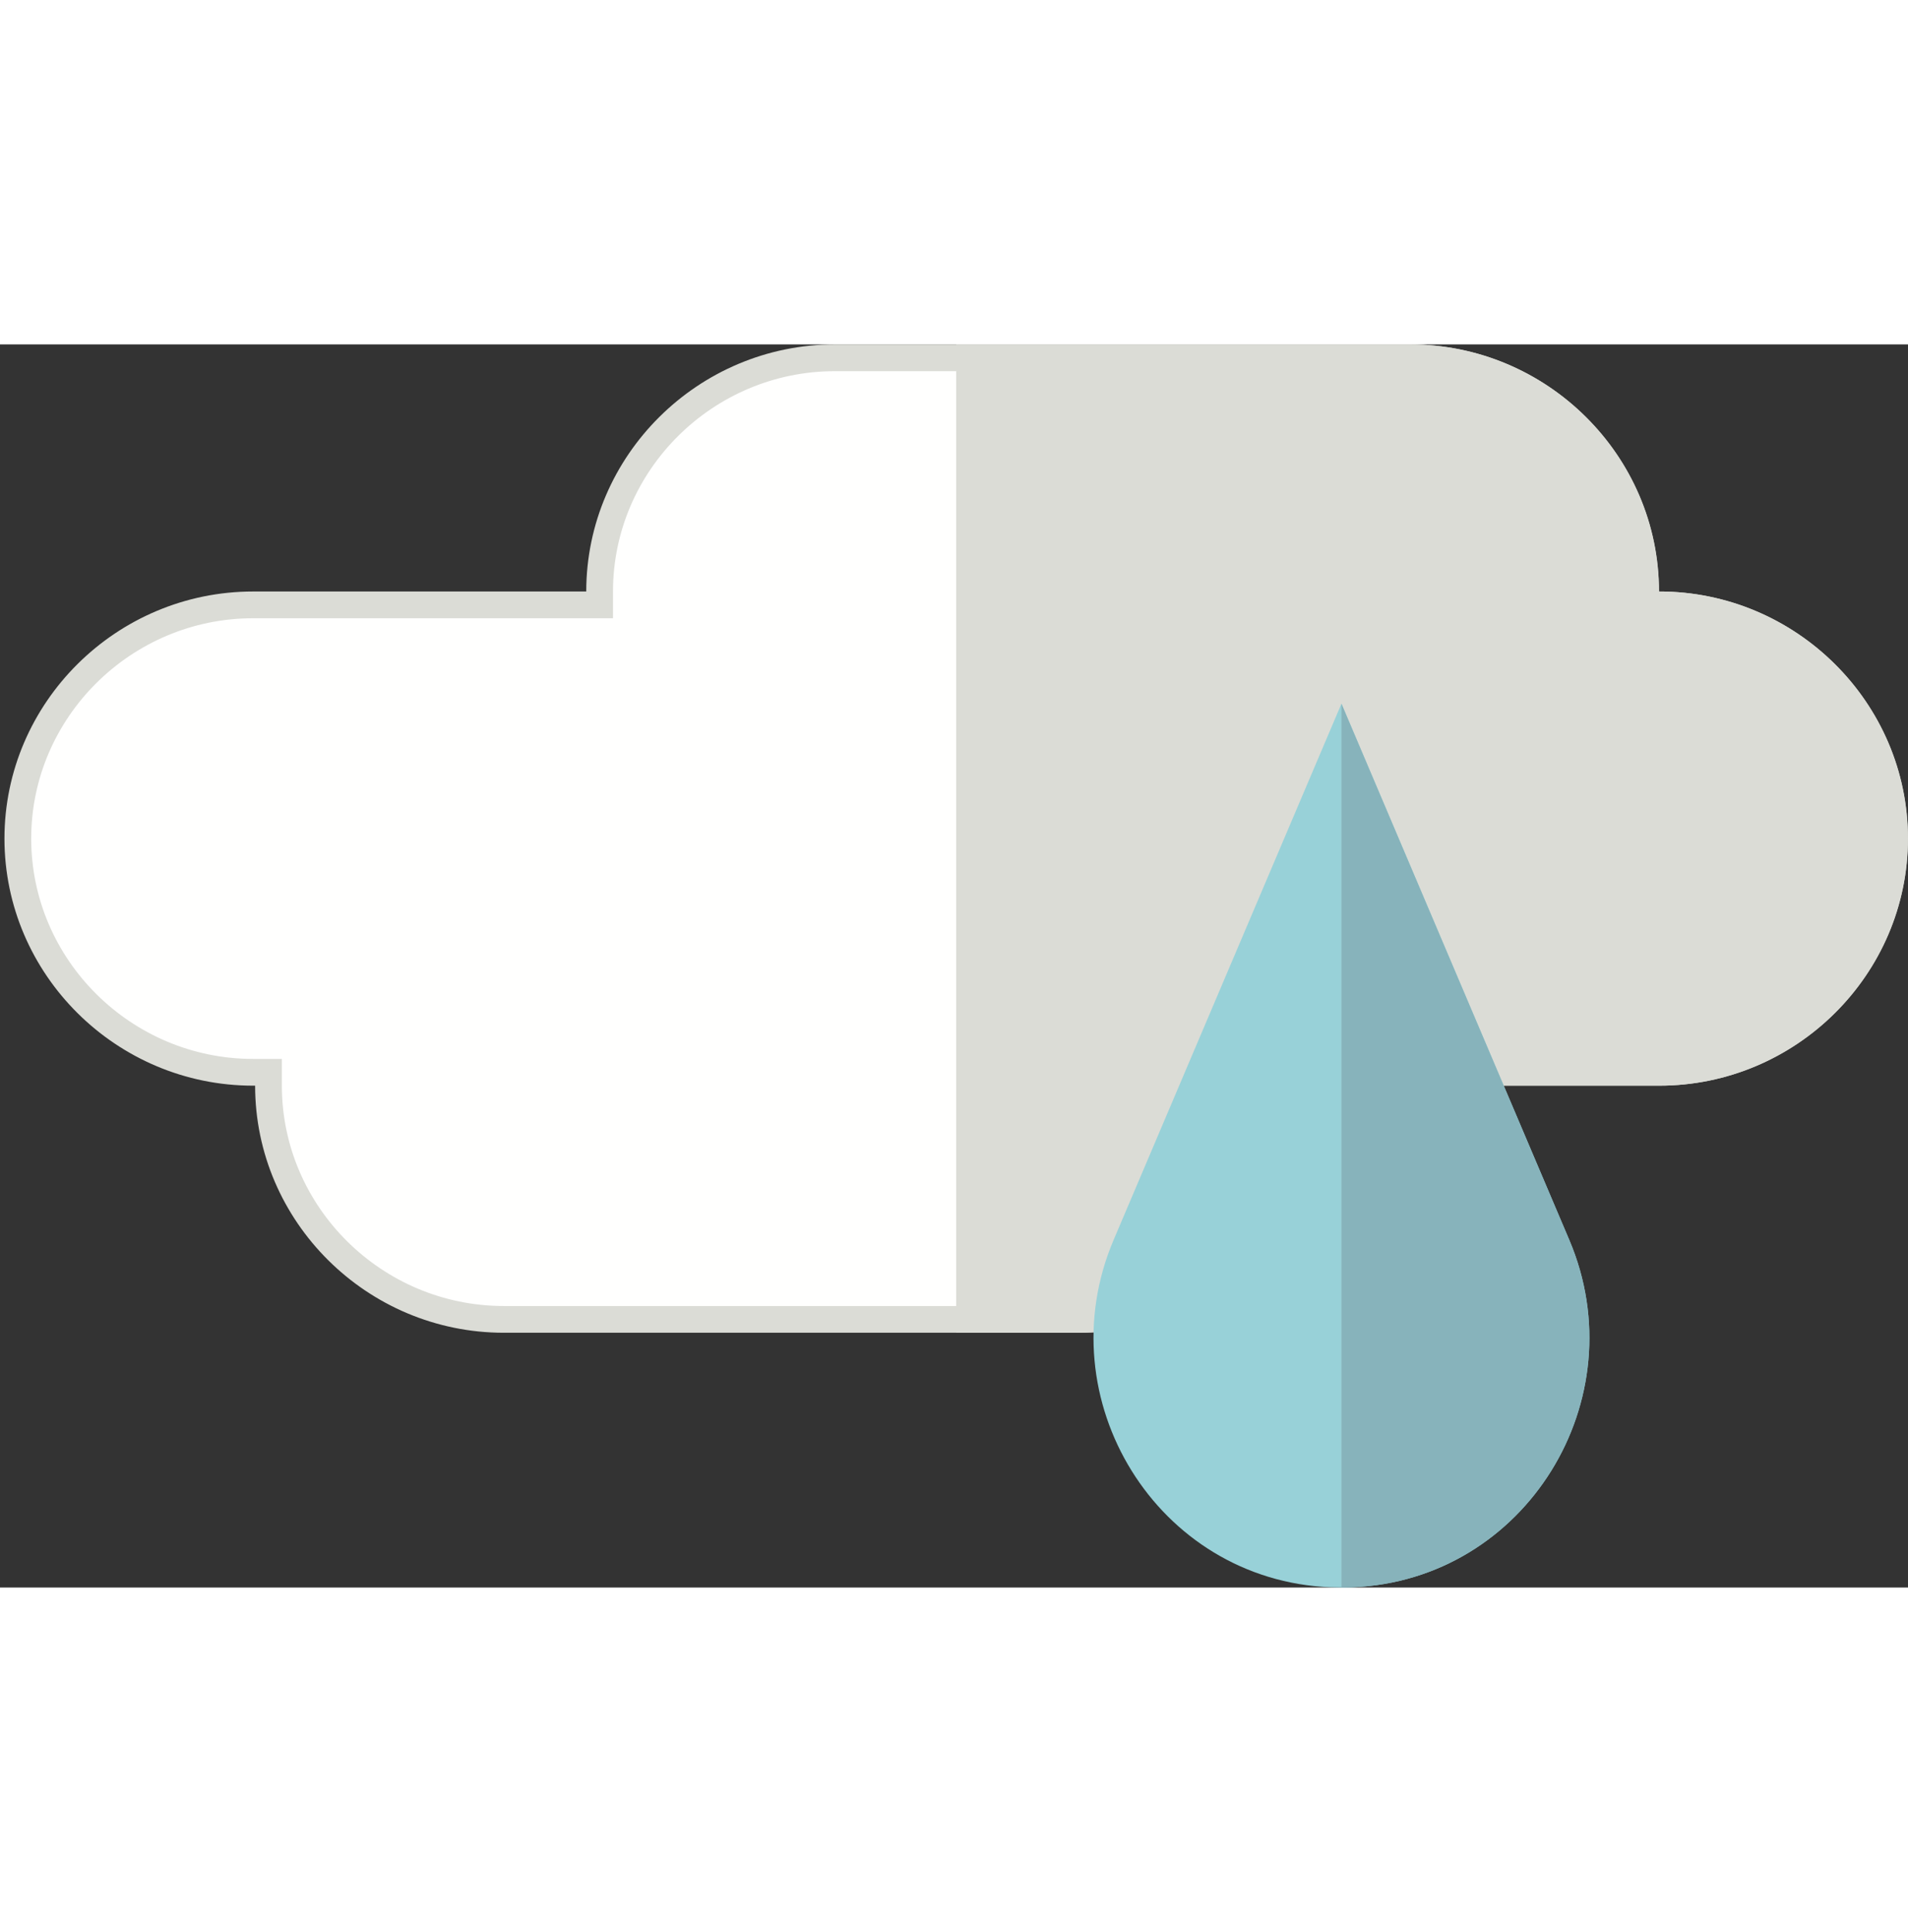 <?xml version="1.0" encoding="utf-8"?>
<svg viewBox="-2 0 214 139.4" width="212" height="214.622" xmlns="http://www.w3.org/2000/svg">
  <rect x="-2" y="0" width="214" height="139.4" fill="#333333" stroke="none"/>
  <path d="M 182.565 27.707 L 182.565 29.207 L 184.075 29.207 L 184.096 29.207 C 198.608 29.207 210.489 41.004 210.489 55.416 C 210.489 69.827 198.608 81.624 184.096 81.624 L 146.937 81.624 L 145.426 81.624 L 145.426 83.124 C 145.426 97.534 133.546 109.331 119.03 109.331 L 54.509 109.331 C 39.994 109.331 28.113 97.534 28.113 83.124 L 28.113 81.624 L 26.602 81.624 L 26.393 81.624 C 11.881 81.624 0 69.827 0 55.416 C 0 41.004 11.881 29.207 26.393 29.207 L 63.742 29.207 L 65.253 29.207 L 65.253 27.707 C 65.253 13.297 77.134 1.5 91.646 1.5 L 156.171 1.5 C 170.684 1.5 182.565 13.297 182.565 27.707 Z" fill="#FFFFFE" stroke="#DBDCD6" stroke-width="3"/>
  <path fill-rule="evenodd" clip-rule="evenodd" d="M 184.096 27.707 L 184.075 27.707 C 184.075 12.469 171.518 0 156.171 0 L 105.245 0 L 105.245 110.831 L 119.03 110.831 C 134.38 110.831 146.937 98.363 146.937 83.124 L 184.096 83.124 C 199.443 83.124 212 70.655 212 55.416 C 212 40.176 199.443 27.707 184.096 27.707 Z" fill="#DBDCD6"/>
  <path fill-rule="evenodd" clip-rule="evenodd" d="M 148.456 40.287 L 122.897 100.434 C 115.317 118.274 127.75 138.59 147.235 139.375 C 147.641 139.391 148.048 139.4 148.456 139.4 C 148.865 139.4 149.273 139.391 149.676 139.375 C 169.162 138.59 181.596 118.274 174.014 100.434 L 148.456 40.287 Z" fill="#98D1D8"/>
  <path fill-rule="evenodd" clip-rule="evenodd" d="M 174.014 100.434 L 148.456 40.287 L 148.456 139.4 C 148.865 139.4 149.273 139.391 149.676 139.375 C 169.162 138.59 181.596 118.274 174.014 100.434 Z" fill="#87B3BB"/>
</svg>
